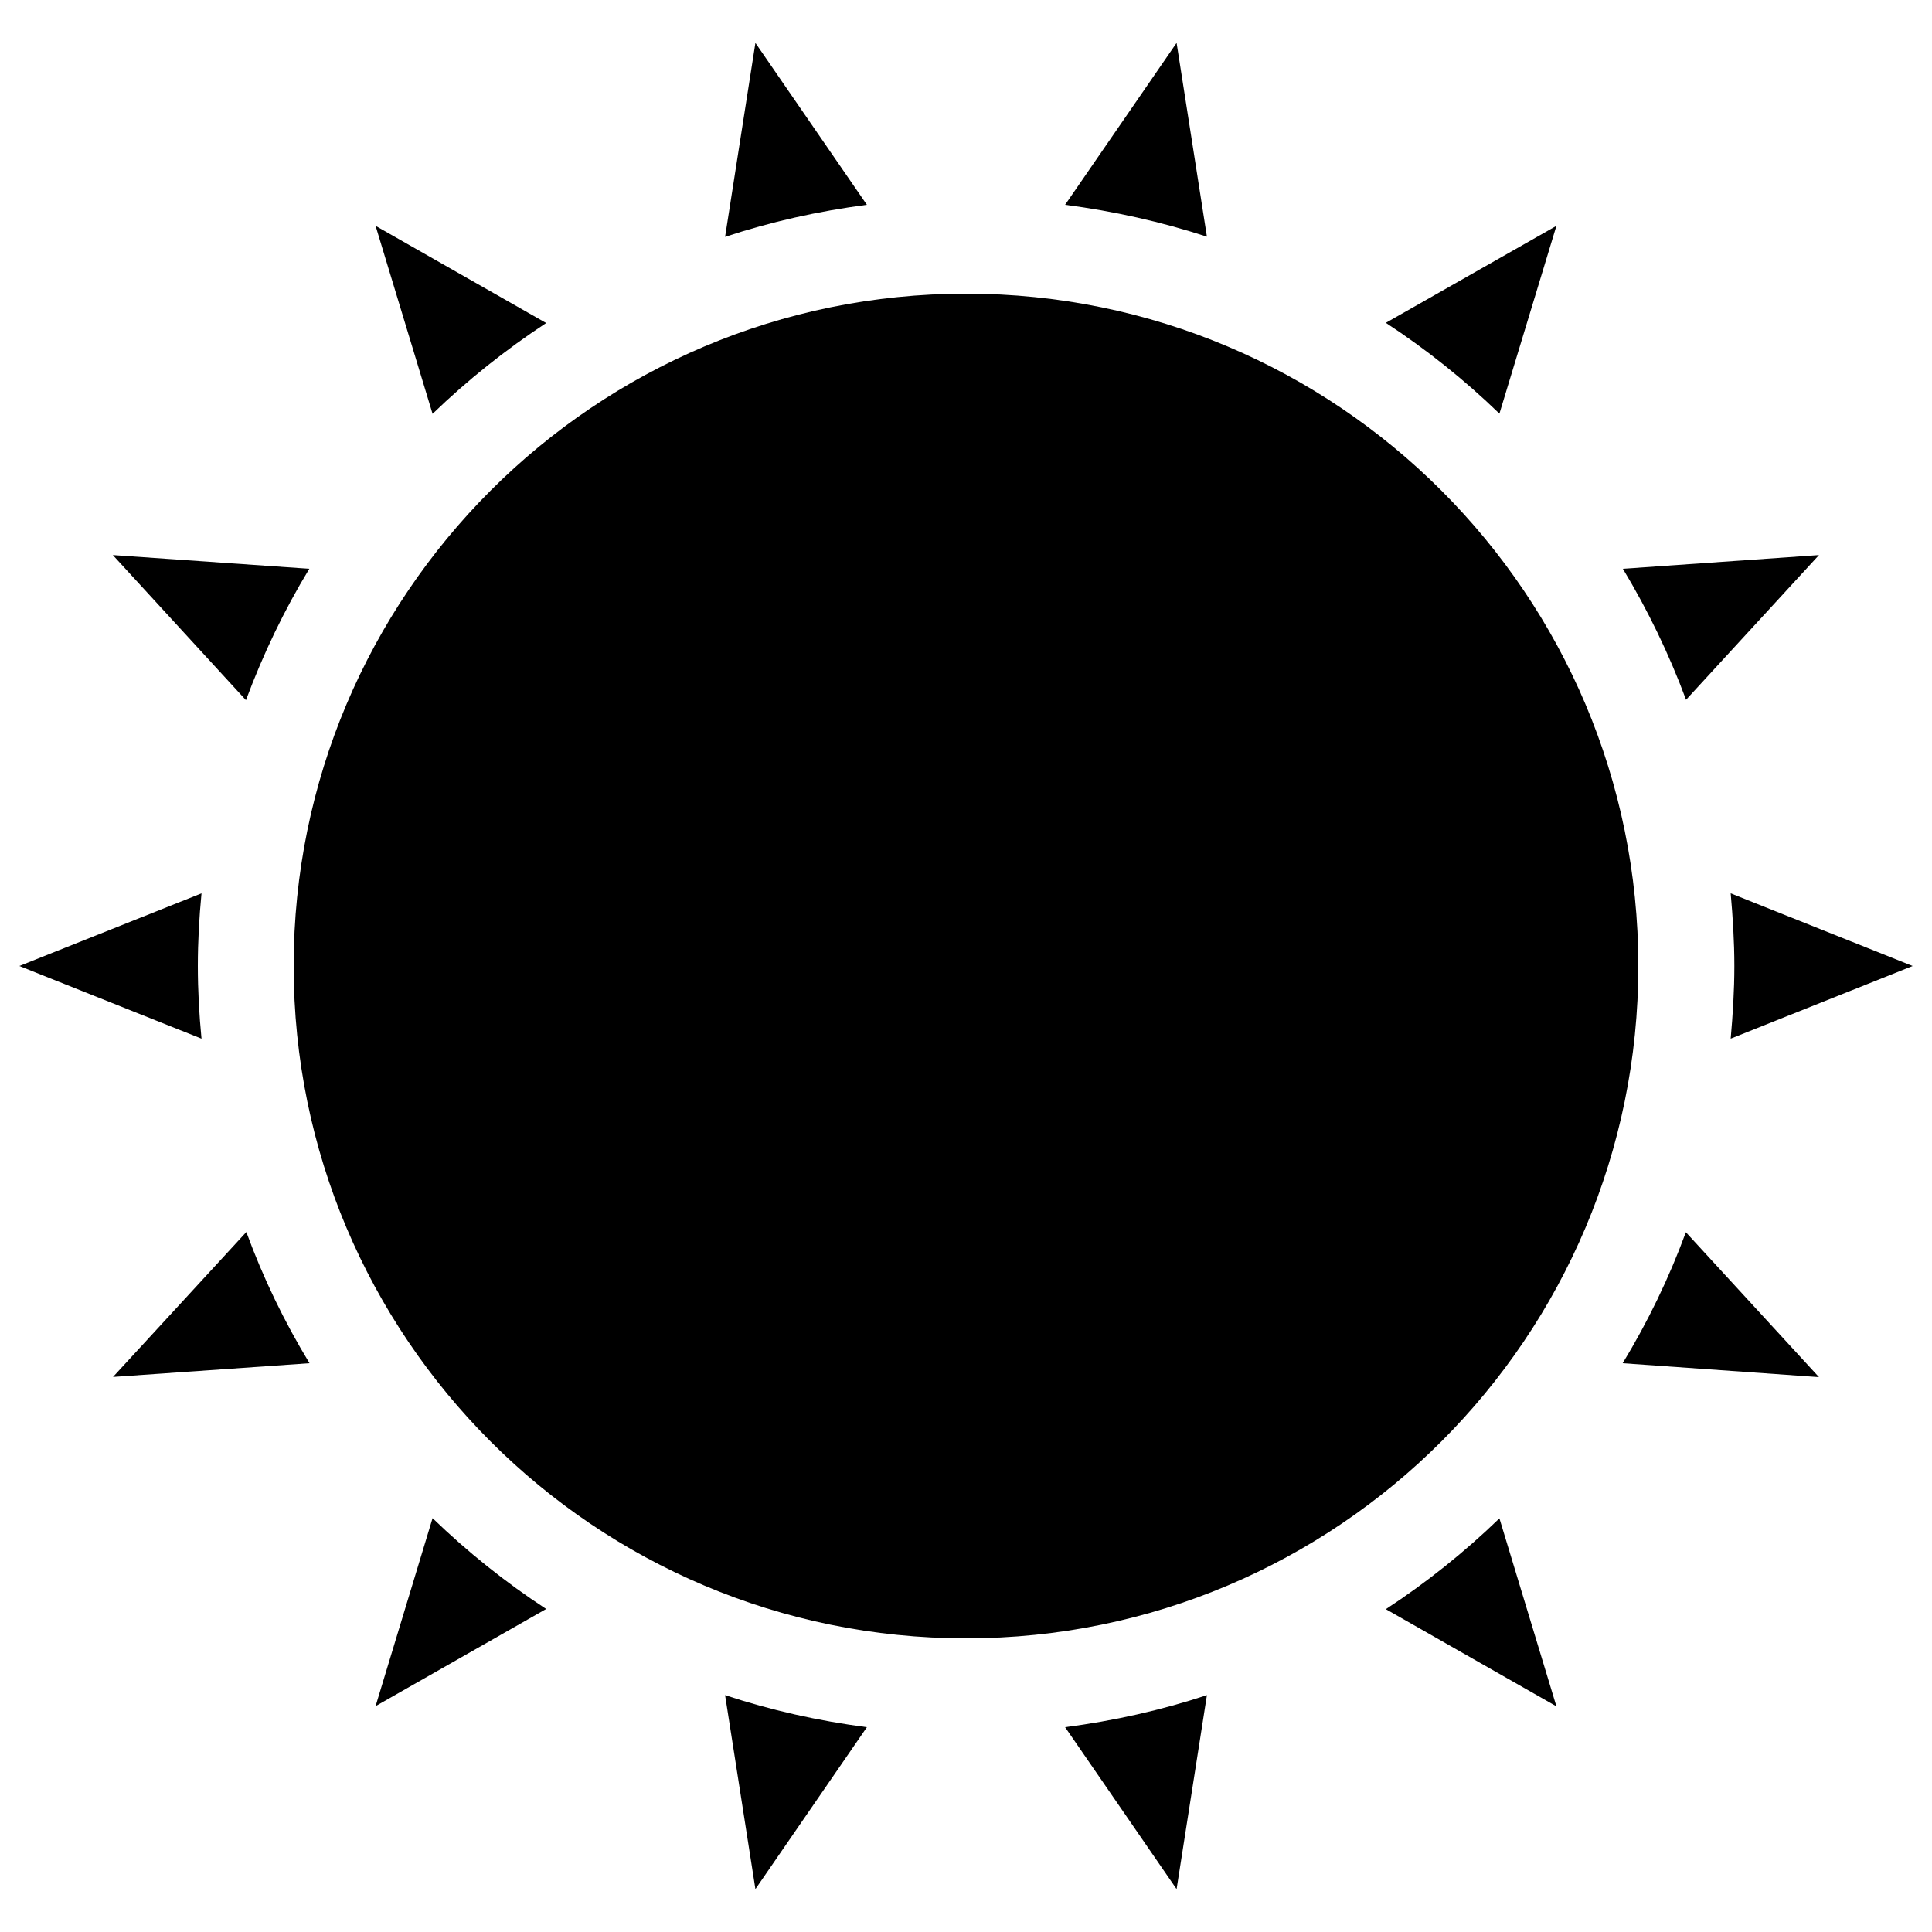 <?xml version="1.0" encoding="utf-8"?>
<!-- Svg Vector Icons : http://www.onlinewebfonts.com/icon -->
<!DOCTYPE svg PUBLIC "-//W3C//DTD SVG 1.1//EN" "http://www.w3.org/Graphics/SVG/1.1/DTD/svg11.dtd">
<svg version="1.1" xmlns="http://www.w3.org/2000/svg" xmlns:xlink="http://www.w3.org/1999/xlink" x="0px" y="0px" viewBox="0 0 1000 1000" enable-background="new 0 0 1000 1000" xml:space="preserve">
<g><path d="M391,22.2l-15.7,100.4c23.6-7.8,48.1-13.3,73.4-16.6L391,22.2z"/><path d="M282.7,167.2l-88.3-50.3l29.5,97.3C241.9,196.8,261.7,181,282.7,167.2z"/><path d="M609,22.2L551.3,106c25.3,3.3,49.8,8.8,73.4,16.5L609,22.2z"/><path d="M805.6,116.9l-88.3,50.2c21.1,13.8,40.8,29.6,58.8,47L805.6,116.9z"/><path d="M941.5,287.3L840,294.4c12.9,21.4,23.9,44.1,32.7,67.8L941.5,287.3z"/><path d="M160.1,294.4l-101.7-7.1l68.9,75.1C136.2,338.5,147.1,315.8,160.1,294.4z"/><path d="M990,500l-94.2-37.6c1.1,12.4,1.9,24.9,1.9,37.6c0,12.7-0.8,25.2-1.9,37.6L990,500z"/><path d="M717.3,832.9l88.3,50.3l-29.5-97.3C758.1,803.3,738.4,819.1,717.3,832.9z"/><path d="M839.9,705.6l101.6,7.2l-68.9-75C863.9,661.5,852.9,684.2,839.9,705.6z"/><path d="M609,977.8l15.7-100.4c-23.6,7.8-48.2,13.3-73.4,16.6L609,977.8z"/><path d="M194.4,883.1l88.3-50.3c-21.1-13.8-40.8-29.6-58.8-47L194.4,883.1z"/><path d="M58.5,712.7l101.7-7.1c-13-21.4-24-44.1-32.7-67.9L58.5,712.7z"/><path d="M391,977.8l57.7-83.8c-25.3-3.3-49.8-8.8-73.4-16.6L391,977.8z"/><path d="M102.4,500c0-12.7,0.7-25.2,1.9-37.6L10,500l94.3,37.6C103.1,525.3,102.4,512.7,102.4,500z"/><path d="M848,500c0-192.2-155.8-348-348-348c-192.2,0-348,155.8-348,348c0,192.2,155.7,348,348,348C692.2,848,848,692.2,848,500z"/></g>
</svg>